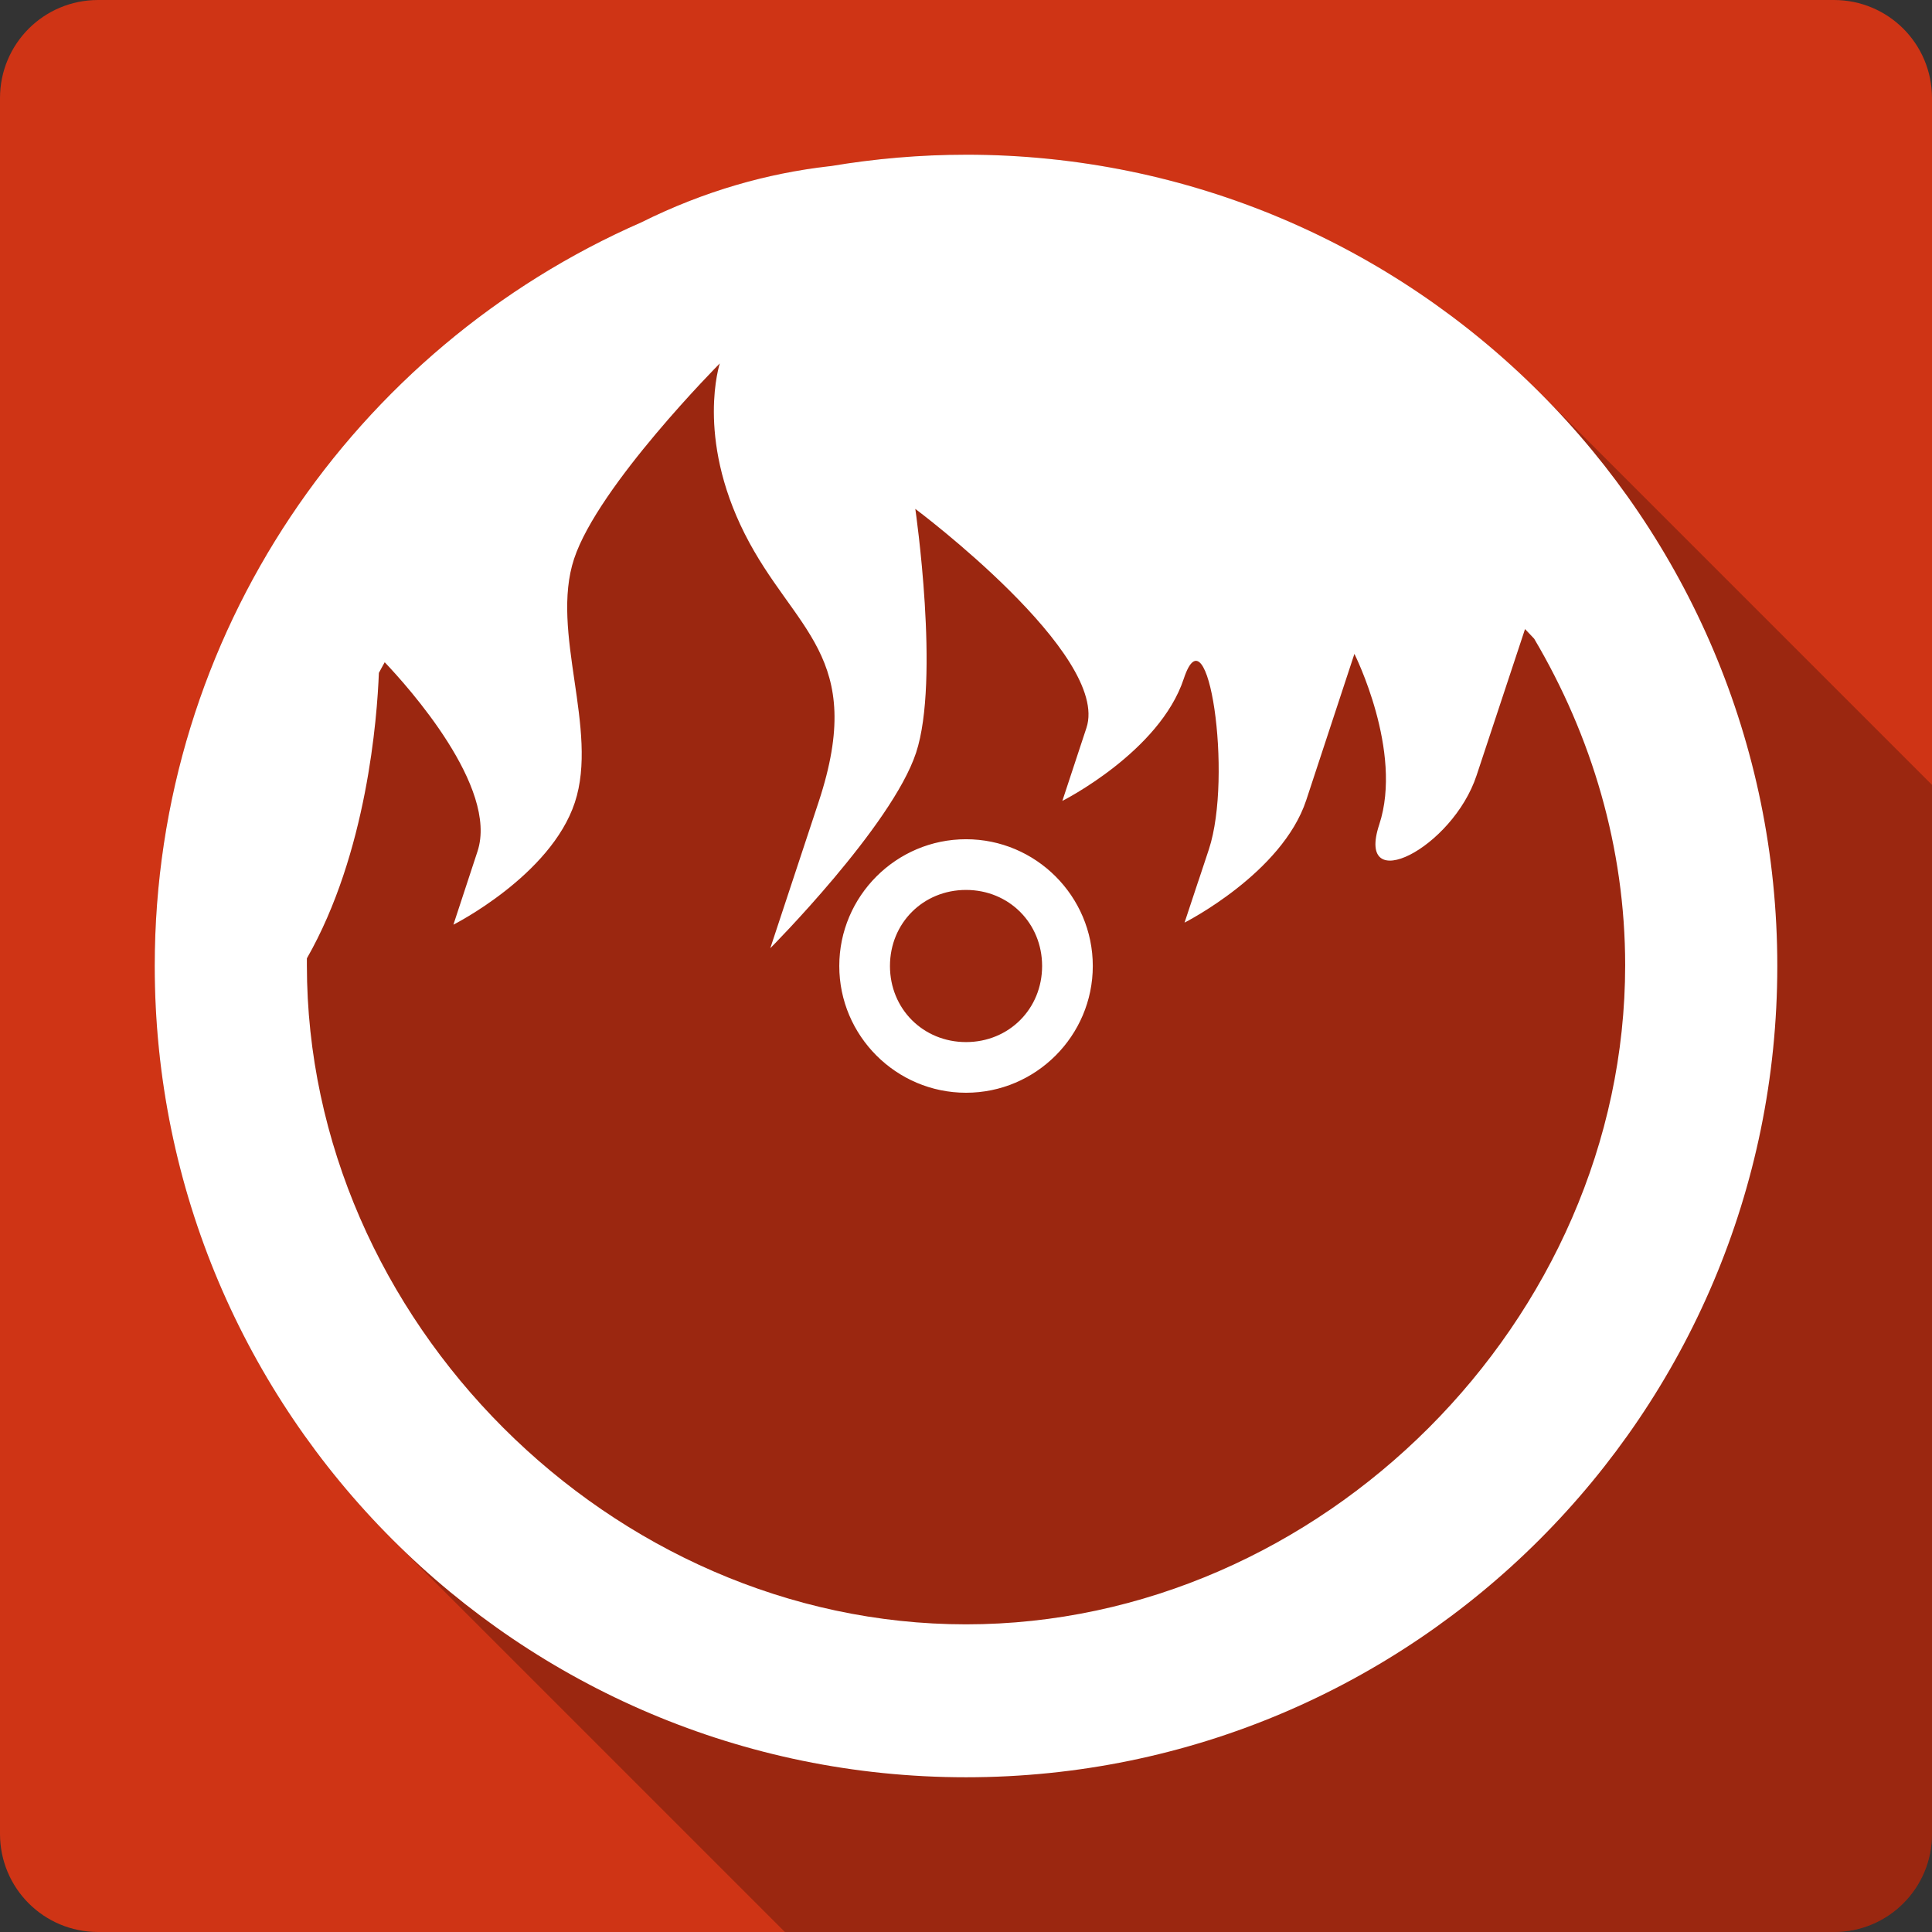 <?xml version="1.0" encoding="UTF-8" standalone="no"?>
<!-- Created with Inkscape (http://www.inkscape.org/) -->

<svg
   xmlns:dc="http://purl.org/dc/elements/1.1/"
   xmlns:cc="http://creativecommons.org/ns#"
   xmlns:rdf="http://www.w3.org/1999/02/22-rdf-syntax-ns#"
   xmlns:svg="http://www.w3.org/2000/svg"
   xmlns="http://www.w3.org/2000/svg"
   xmlns:sodipodi="http://sodipodi.sourceforge.net/DTD/sodipodi-0.dtd"
   xmlns:inkscape="http://www.inkscape.org/namespaces/inkscape"
   id="svg2"
   height="100%"
   width="100%"
   version="1.1"
   viewBox="0 0 512 512"
   inkscape:version="0.91 r13725"
   sodipodi:docname="k3b.svg">
  <rect x="0" y="0" width="512" height="512" fill="#333333" stroke="none"/>
  <defs
     id="defs32" />
  <sodipodi:namedview
     pagecolor="#ffffff"
     bordercolor="#666666"
     borderopacity="1"
     objecttolerance="10"
     gridtolerance="10"
     guidetolerance="10"
     inkscape:pageopacity="0"
     inkscape:pageshadow="2"
     inkscape:window-width="640"
     inkscape:window-height="480"
     id="namedview30"
     showgrid="false"
     inkscape:zoom="0.5546875"
     inkscape:cx="36.056338"
     inkscape:cy="240.67606"
     inkscape:current-layer="svg2" />
  <path
     inkscape:connector-curvature="0"
     style="fill:#cf3415"
     id="path9"
     d="M 26,0 C 11.603,0 0,11.603 0,26 l 0,460 c 0,14.397 11.603,26 26,26 l 460,0 c 14.397,0 26,-11.603 26,-26 L 512,26 C 512,11.603 500.4,0 486,0 L 26,0" />
  <path
     inkscape:connector-curvature="0"
     id="path59"
     style="color:#000000;opacity:0.25"
     d="m 256,41 c -12.21,0 -24.22,1.063 -35.88,3.02 l 136.45,136.44 0,0.01 L 220.12,44.02 c -0.22,0.037 -0.45,0.031 -0.67,0.068 l 0,0.002 C 203.55,45.942 186.88,50.492 169.93,58.938 l 0,10e-4 C 94.057,92.159 41,167.929 41,255.999 c 0,59.33 24.08,113.08 63,152 l 104,104 278,0 c 14.4,0 26,-11.6 26,-26 l 0,-278 -104,-104 c -38.92,-38.917 -92.67,-63 -152,-63 z" />
  <path
     inkscape:connector-curvature="0"
     id="path167"
     style="color:#000000;fill:#ffffff"
     d="m 256,41 c -12.214,0 -24.22,1.063 -35.876,3.02 -0.219,0.037 -0.453,0.03 -0.671,0.067 C 203.551,45.939 186.883,50.489 169.933,58.935 94.06,92.155 41.003,167.925 41.003,255.995 c 0,118.66 96.34,215 215,215 118.66,0 215,-96.33 215,-215 0,-118.66 -96.34,-215 -215,-215 M 190.763,96.285 c 0,0 -6.413,19.347 6.585,45.15 12.998,25.801 32.422,32.21 19.619,71.02 l -12.833,38.833 c 0,0 32.23,-32.4 38.632,-51.798 6.402,-19.399 -0.201,-64.63 -0.201,-64.63 0,0 51.752,38.649 45.35,58.04 l -6.382,19.349 c 0,0 25.781,-12.986 32.18,-32.384 6.402,-19.399 13.05,25.816 6.652,45.22 -3.2,9.701 -3.219,9.681 -2.418,7.256 l -4.03,12.161 c 0,0 25.848,-13.05 32.25,-32.451 6.402,-19.402 12.765,-38.766 12.765,-38.766 0,0 12.986,25.816 6.585,45.22 -6.402,19.4 19.397,6.363 25.799,-13.03 6.402,-19.399 12.833,-38.766 12.833,-38.766 0,0 1.024,1.057 2.418,2.552 15.24,25.759 24.12,55.39 24.12,86.53 0,94.06 -80.62,174.68 -174.68,174.68 -94.06,0 -174.68,-80.62 -174.68,-174.68 0,-0.61 -0.006,-1.205 0,-1.814 15.959,-27.916 18.624,-63.821 19.08,-75.65 0.49,-0.951 1.038,-1.881 1.546,-2.823 6.113,6.429 30.19,33.15 24.589,50.13 l -6.382,19.417 c 0,0 25.781,-12.984 32.18,-32.384 6.402,-19.399 -6.604,-45.17 -0.201,-64.57 6.402,-19.399 38.632,-51.798 38.632,-51.798 m 65.24,126.11 c -18.507,0 -33.592,15.09 -33.592,33.592 0,18.509 15.09,33.592 33.592,33.592 18.506,0 33.592,-15.09 33.592,-33.592 0,-18.507 -15.09,-33.592 -33.592,-33.592 m 0,13.437 c 11.359,0 20.16,8.797 20.16,20.16 0,11.36 -8.797,20.16 -20.16,20.16 -11.359,0 -20.16,-8.795 -20.16,-20.16 0,-11.359 8.797,-20.16 20.16,-20.16" />
</svg>
